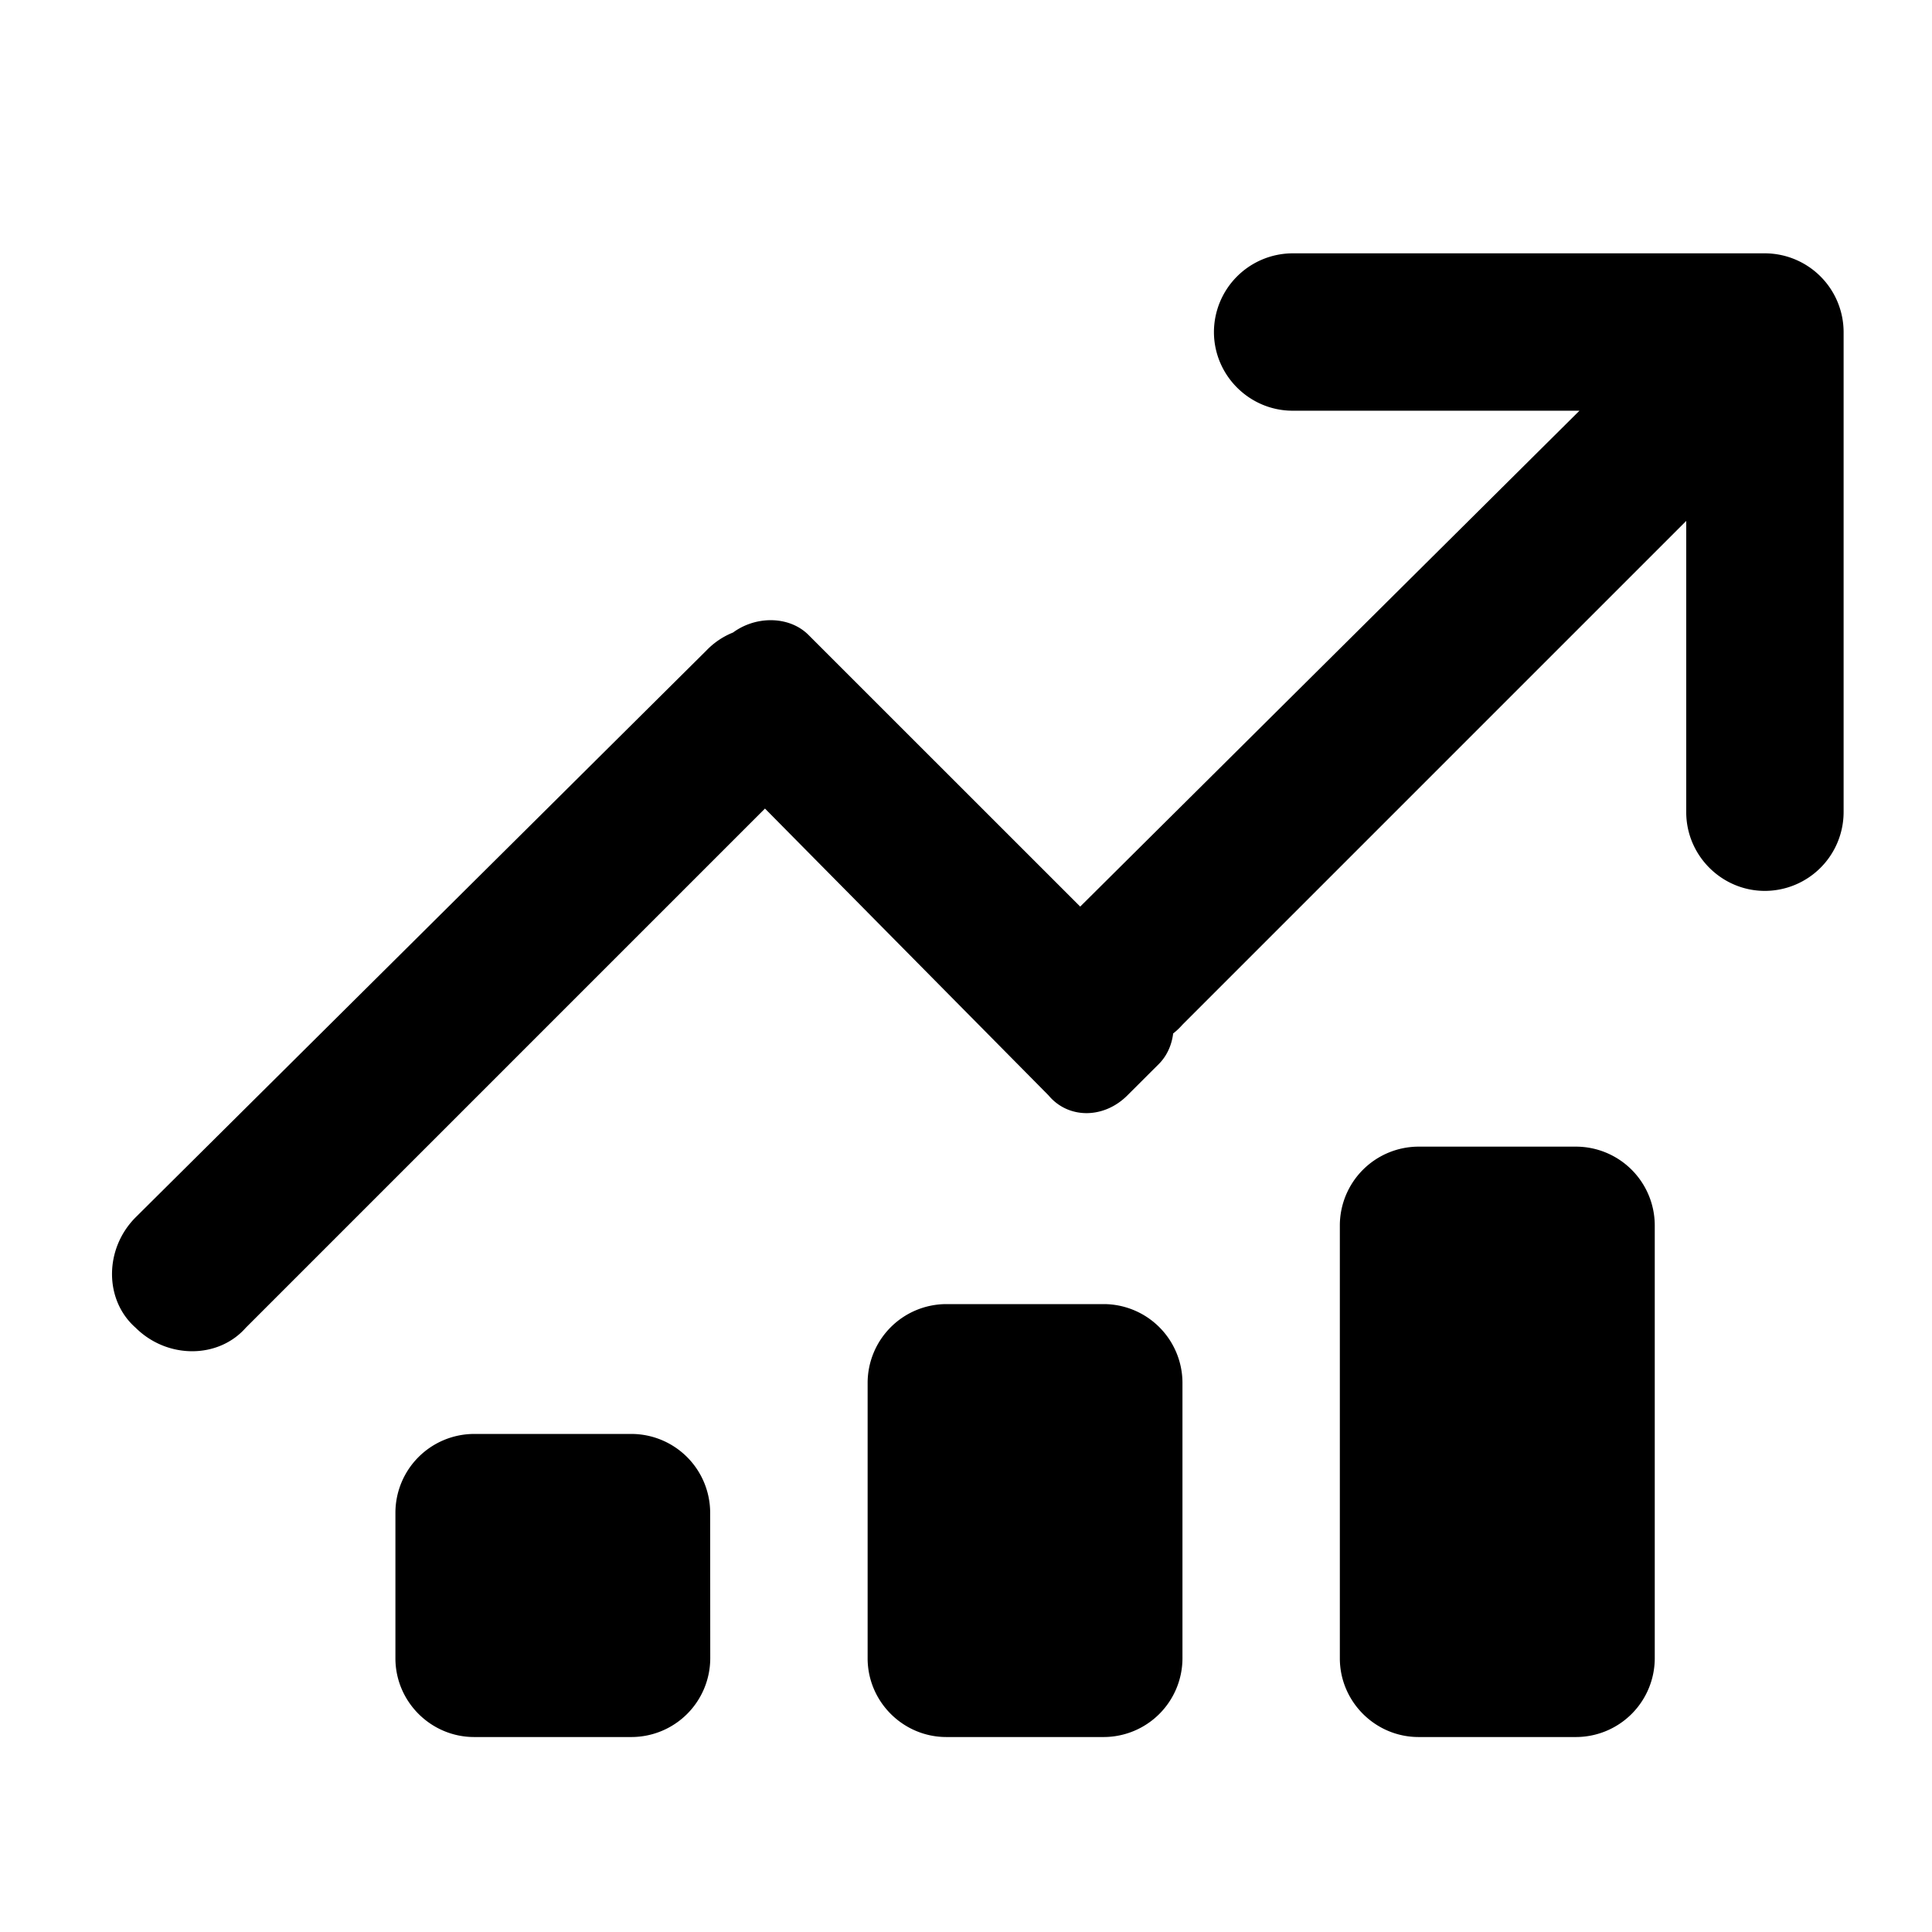 <svg height="24" viewBox="0 0 24 24" width="24" xmlns="http://www.w3.org/2000/svg"><path d="M8.822 18.791a.98.98 0 0 0-.978-.978H5.89a.98.98 0 0 0-.978.978V20.6c0 .538.44.978.978.978h1.955a.98.98 0 0 0 .978-.978zm5.867-1.613a.98.98 0 0 0-.978-.978h-1.955a.98.98 0 0 0-.978.978V20.6c0 .538.44.978.978.978h1.955a.98.98 0 0 0 .978-.978zm5.867-1.956a.98.98 0 0 0-.978-.978h-1.956a.98.98 0 0 0-.978.978V20.6c0 .538.44.978.978.978h1.956a.98.98 0 0 0 .978-.978zM21.778 4.32a.945.945 0 0 0-1.37 0l-7.088 7.04c-.391.391-.391 1.027 0 1.369.391.391 1.027.391 1.369 0l7.04-7.04c.44-.391.44-.978.049-1.369zm1.124-.196a.98.98 0 0 0-.978-.977h-5.866a.98.98 0 0 0-.978.977c0 .538.44.978.978.978h5.866a.98.98 0 0 0 .978-.978zm-.978-.977a.98.98 0 0 0-.977.977v5.965c0 .538.44.978.977.978a.98.98 0 0 0 .978-.978V4.124a.98.98 0 0 0-.978-.977zM8.676 8.23c-.245.245-.294.733 0 .978l4.35 4.4c.245.293.685.293.978 0l.392-.391c.244-.245.244-.685 0-.978l-4.352-4.351c-.244-.245-.684-.245-.977 0zm1.466-.147a.945.945 0 0 0-1.369 0l-7.089 7.04c-.39.392-.39 1.027 0 1.37.392.39 1.027.39 1.37 0l7.04-7.04c.39-.343.39-.978.048-1.37z"/></svg>
